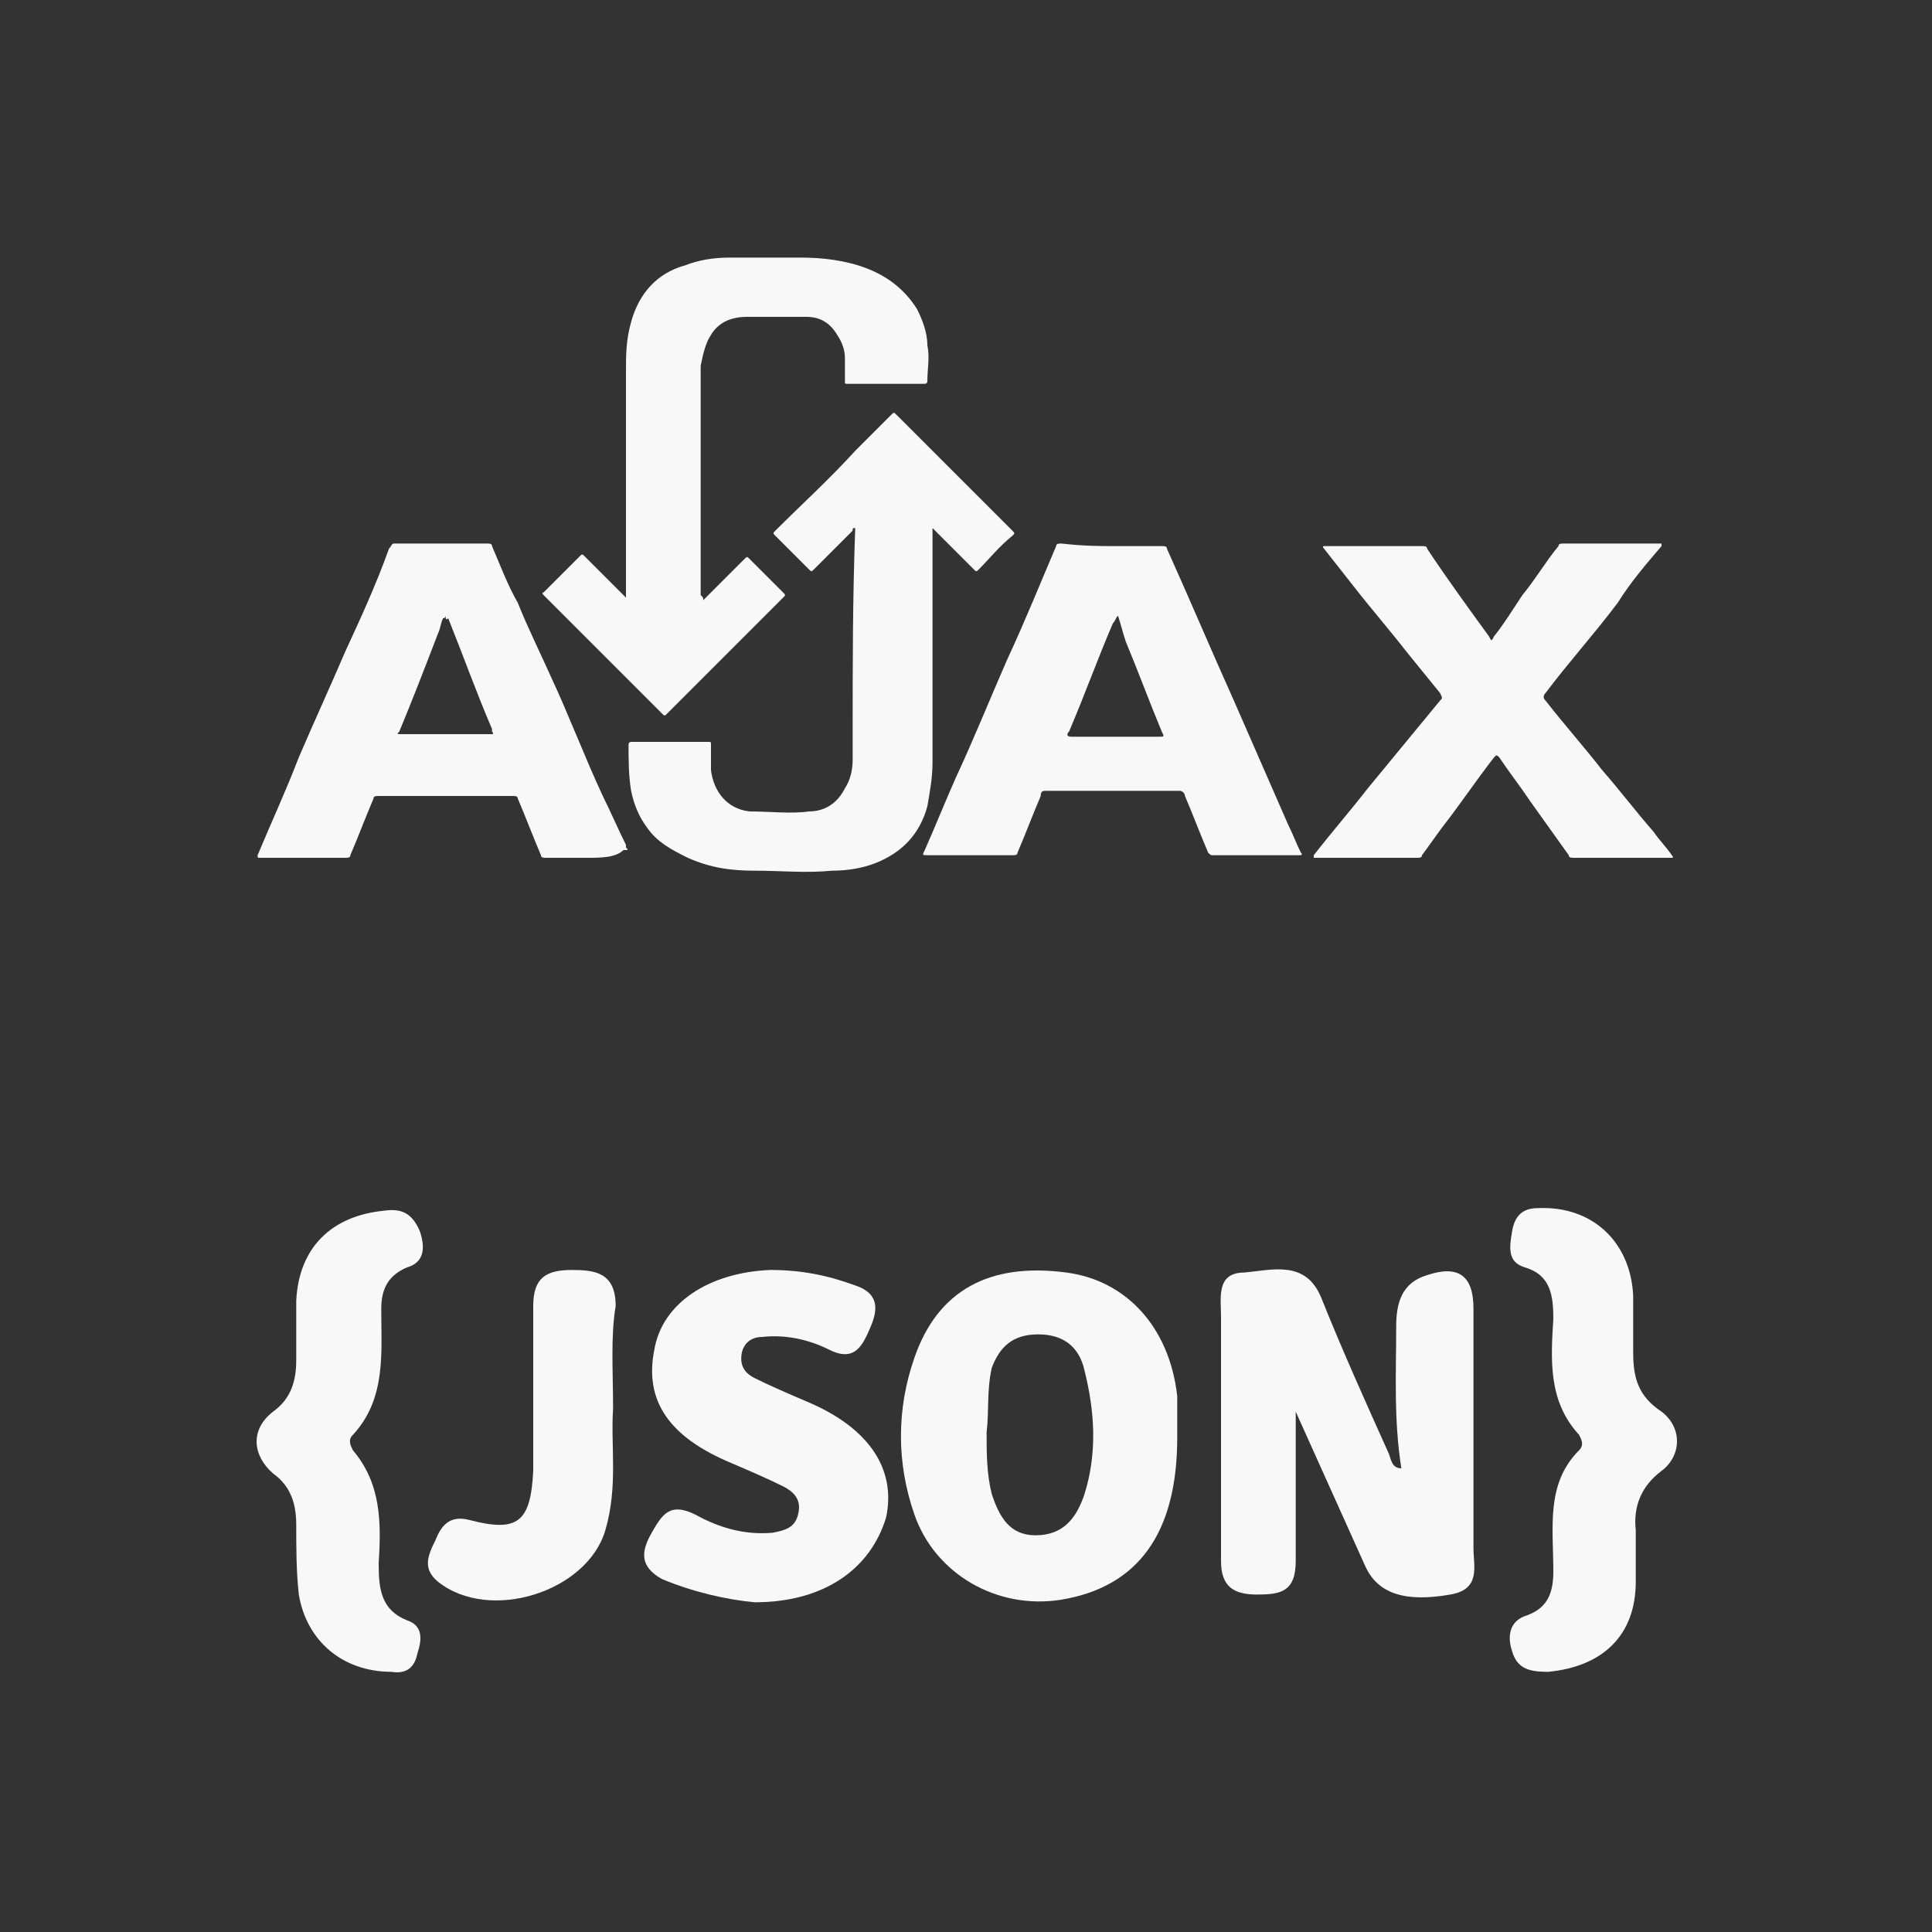 <?xml version="1.0" encoding="utf-8"?>
<!-- Generator: Adobe Illustrator 21.1.0, SVG Export Plug-In . SVG Version: 6.00 Build 0)  -->
<svg version="1.1" id="Layer_1" xmlns="http://www.w3.org/2000/svg" xmlns:xlink="http://www.w3.org/1999/xlink" x="0px" y="0px"
	 viewBox="0 0 75 75" style="enable-background:new 0 0 75 75;" xml:space="preserve">
<rect x="0" y="0" width="75" height="75" fill="#333333" stroke="none"/>
<style type="text/css">
	.st0{fill:#F8F8F8;}
</style>
<g id="AJAX">
	<g>
		<path class="st0" d="M50.3,54.8c0,1.9,0,3.9,0,5.8c0,1.2-0.6,1.3-1.5,1.3s-1.4-0.3-1.4-1.3c0-3.2,0-6.3,0-9.5
			c0-0.7-0.2-1.7,0.9-1.7c1.1-0.1,2.4-0.5,3,1c0.8,2,1.7,4,2.6,6C54,56.6,54,57,54.4,57c-0.3-1.9-0.2-3.7-0.2-5.5
			c0-0.9,0.2-1.7,1.2-2c1.2-0.4,1.8,0,1.8,1.3c0,3.1,0,6.2,0,9.3c0,0.7,0.3,1.6-0.9,1.8c-1.7,0.3-2.8,0-3.3-1.1
			C52.1,58.8,51.2,56.8,50.3,54.8C50.5,54.8,50.4,54.8,50.3,54.8z"/>
		<path class="st0" d="M45.7,55.8c0,3.7-1.5,5.8-4.5,6.3c-2.5,0.4-4.9-1-5.7-3.3c-0.7-2-0.7-4.1,0-6.1c0.9-2.6,2.9-3.7,5.9-3.3
			c2.3,0.3,4,2.1,4.3,4.8C45.7,54.7,45.7,55.3,45.7,55.8z M38.3,55.6c0,0.8,0,1.6,0.2,2.4c0.3,0.9,0.7,1.6,1.7,1.6
			c1.1,0,1.6-0.7,1.9-1.6c0.5-1.6,0.4-3.2,0-4.8c-0.2-0.9-0.8-1.4-1.8-1.4s-1.5,0.5-1.8,1.3C38.3,54,38.4,54.8,38.3,55.6z"/>
		<path class="st0" d="M29.3,62.2c-1.1-0.1-2.4-0.4-3.6-0.9c-0.9-0.5-0.8-1.1-0.4-1.8s0.7-1.2,1.7-0.7c0.9,0.5,1.9,0.8,3,0.7
			c0.5-0.1,0.9-0.2,1-0.8c0.1-0.5-0.2-0.8-0.6-1c-0.6-0.3-1.3-0.6-2-0.9c-2.4-1-3.4-2.4-3-4.4c0.3-1.8,2.1-3,4.5-3.1
			c1.2,0,2.2,0.2,3.3,0.6c0.9,0.3,0.9,0.9,0.6,1.6c-0.3,0.7-0.6,1.4-1.6,0.9c-0.8-0.4-1.7-0.6-2.6-0.5c-0.4,0-0.7,0.2-0.8,0.6
			c-0.1,0.5,0.1,0.8,0.5,1c0.6,0.3,1.3,0.6,2,0.9c2.4,1,3.5,2.6,3.1,4.5C33.8,60.9,32,62.2,29.3,62.2z"/>
		<path class="st0" d="M15.2,64.9c-1.9,0-3.3-1.2-3.6-3c-0.1-0.9-0.1-1.8-0.1-2.7c0-0.8-0.2-1.5-0.9-2c-0.8-0.7-0.9-1.7,0-2.4
			c0.7-0.5,0.9-1.2,0.9-2s0-1.5,0-2.3c0.1-2.1,1.4-3.3,3.4-3.5c0.7-0.1,1.1,0.1,1.4,0.8c0.2,0.6,0.2,1.2-0.5,1.4
			c-0.7,0.3-1,0.8-1,1.6c0,1.7,0.2,3.5-1.1,4.9c-0.2,0.2-0.1,0.4,0,0.6c1.1,1.3,1.1,2.8,1,4.4c0,1,0.1,1.8,1.1,2.2
			c0.6,0.2,0.6,0.7,0.4,1.3C16.1,64.7,15.8,65,15.2,64.9z"/>
		<path class="st0" d="M59.7,46.9c2.1-0.1,3.6,1.3,3.7,3.4c0,0.7,0,1.4,0,2.2c0,1,0.2,1.7,1.1,2.3c0.8,0.6,0.8,1.7,0,2.3
			c-0.8,0.6-1.1,1.4-1,2.3c0,0.7,0,1.4,0,2c0,2.1-1.3,3.3-3.4,3.5c-0.7,0-1.2-0.1-1.4-0.8c-0.2-0.6-0.1-1.2,0.6-1.4
			c0.8-0.3,1-0.9,1-1.7c0-1.7-0.3-3.4,1-4.7c0.2-0.2,0.1-0.4,0-0.6c-1.2-1.3-1.1-2.9-1-4.5c0-0.9-0.1-1.7-1.1-2
			c-0.7-0.2-0.6-0.8-0.5-1.4C58.8,47.2,59.1,46.9,59.7,46.9z"/>
		<path class="st0" d="M23.8,54.7c-0.1,1.4,0.2,3-0.3,4.7c-0.7,2.4-4.5,3.6-6.5,2c-0.6-0.5-0.4-1-0.1-1.6c0.2-0.5,0.5-1,1.3-0.8
			c1.9,0.5,2.4,0.1,2.5-1.9c0-2.1,0-4.2,0-6.4c0-1.1,0.5-1.4,1.5-1.4c0.9,0,1.7,0.1,1.7,1.4C23.7,51.9,23.8,53.2,23.8,54.7z"/>
	</g>
	<g>
		<path class="st0" d="M27.3,23.3c0.3-0.3,0.6-0.6,0.8-0.8c0.3-0.3,0.5-0.5,0.8-0.8c0.1-0.1,0.1-0.1,0.2,0c0.4,0.4,0.9,0.9,1.3,1.3
			c0.1,0.1,0.1,0.1,0,0.2c-1.5,1.5-3,3-4.5,4.5c-0.1,0.1-0.1,0.1-0.2,0c-0.5-0.5-0.9-0.9-1.4-1.4s-0.9-0.9-1.4-1.4
			c-0.6-0.6-1.2-1.2-1.8-1.8c-0.1-0.1,0-0.1,0-0.1c0.3-0.3,0.7-0.7,1-1c0.1-0.1,0.2-0.2,0.4-0.4c0.1-0.1,0.1-0.1,0.2,0
			c0.5,0.5,1,1,1.5,1.5l0.1,0.1c0,0,0-0.1,0-0.2c0-2.9,0-5.7,0-8.6c0-0.6,0-1.2,0.2-1.9c0.3-1.1,1-1.9,2.1-2.2
			c0.5-0.2,1.1-0.3,1.7-0.3c0.9,0,1.9,0,2.8,0c0.8,0,1.7,0.1,2.5,0.4c0.8,0.3,1.5,0.8,2,1.6c0.2,0.4,0.4,0.9,0.4,1.4
			c0.1,0.5,0,0.9,0,1.4c0,0.1-0.1,0.1-0.1,0.1c-1,0-2,0-2.9,0h-0.1c-0.1,0-0.1,0-0.1-0.1c0-0.3,0-0.6,0-0.9c0-0.3-0.1-0.6-0.3-0.9
			c-0.3-0.5-0.7-0.7-1.2-0.7c-0.8,0-1.5,0-2.3,0c-0.6,0-1.1,0.2-1.4,0.7c-0.2,0.3-0.3,0.7-0.4,1.2c0,0.3,0,0.6,0,0.8
			c0,2.7,0,5.4,0,8.1C27.3,23.2,27.3,23.2,27.3,23.3z"/>
		<path class="st0" d="M22.8,33.3c-0.5,0-1.1,0-1.6,0c-0.1,0-0.2,0-0.2-0.1c-0.3-0.7-0.6-1.5-0.9-2.2c0-0.1-0.1-0.1-0.2-0.1
			c-1.7,0-3.5,0-5.2,0c-0.1,0-0.2,0-0.2,0.1c-0.3,0.7-0.6,1.5-0.9,2.2c0,0.1-0.1,0.1-0.2,0.1c-1.1,0-2.2,0-3.3,0
			c-0.1,0-0.1,0-0.1-0.1c0.5-1.2,1.1-2.5,1.6-3.8c0.6-1.4,1.2-2.7,1.8-4.1c0.6-1.3,1.2-2.6,1.7-4c0.1-0.1,0.1-0.2,0.2-0.2
			c1.2,0,2.4,0,3.6,0c0.1,0,0.2,0,0.2,0.1c0.3,0.7,0.6,1.5,1,2.2c0.4,1,0.9,2,1.3,2.9c0.7,1.5,1.3,3.1,2,4.6
			c0.3,0.6,0.6,1.3,0.9,1.9c0,0,0,0,0,0.1c0.1,0.1,0.1,0.1-0.1,0.1C23.9,33.3,23.3,33.3,22.8,33.3z M17.3,23.9c0,0,0,0.1-0.1,0.1
			c-0.1,0.2-0.1,0.4-0.2,0.6c-0.5,1.3-1,2.6-1.5,3.8c-0.1,0.1-0.1,0.1,0.1,0.1c1.1,0,2.3,0,3.4,0h0.1c0,0,0.1,0,0-0.1v-0.1
			c-0.6-1.4-1.1-2.8-1.7-4.3C17.3,24.1,17.3,24,17.3,23.9z"/>
		<path class="st0" d="M43.3,21.2c0.6,0,1.2,0,1.8,0c0.1,0,0.2,0,0.2,0.1c0.9,2,1.7,3.9,2.6,5.9c0.7,1.6,1.4,3.2,2.1,4.8
			c0.2,0.4,0.3,0.7,0.5,1.1c0.1,0.1,0,0.1-0.1,0.1c-1.1,0-2.2,0-3.3,0c-0.1,0-0.1,0-0.2-0.1c-0.3-0.7-0.6-1.5-0.9-2.2
			c0-0.1-0.1-0.2-0.2-0.2c-1.7,0-3.4,0-5.2,0c-0.1,0-0.2,0-0.2,0.2c-0.3,0.7-0.6,1.5-0.9,2.2c0,0.1-0.1,0.1-0.2,0.1
			c-1.1,0-2.2,0-3.3,0c-0.2,0-0.2,0-0.1-0.2c0.4-0.9,0.8-1.9,1.2-2.8c0.7-1.5,1.3-3,2-4.6c0.7-1.5,1.3-3,1.9-4.4
			c0-0.1,0.1-0.1,0.2-0.1C42.1,21.2,42.7,21.2,43.3,21.2z M43.4,23.9C43.3,23.9,43.3,23.9,43.4,23.9c-0.1,0.1-0.1,0.2-0.2,0.3
			c-0.6,1.4-1.1,2.8-1.7,4.2c-0.1,0.1-0.1,0.2,0.1,0.2c1.1,0,2.3,0,3.4,0c0.2,0,0.2,0,0.1-0.2c-0.5-1.2-0.9-2.3-1.4-3.5
			C43.6,24.6,43.5,24.2,43.4,23.9z"/>
		<path class="st0" d="M33.2,20.5c-0.1,0-0.1,0-0.1,0.1c-0.5,0.5-1,1-1.5,1.5c-0.1,0.1-0.1,0.1-0.2,0c-0.4-0.4-0.9-0.9-1.3-1.3
			c-0.1-0.1-0.1-0.1,0-0.2c1-1,2.1-2,3.1-3.1c0.5-0.5,0.9-0.9,1.4-1.4c0.1-0.1,0.1-0.1,0.2,0c0.7,0.7,1.4,1.4,2.1,2.1
			c0.7,0.7,1.3,1.3,2,2c0.1,0.1,0.3,0.3,0.4,0.4c0.1,0.1,0.1,0.1,0,0.2c-0.5,0.4-0.9,0.9-1.3,1.3c-0.1,0.1-0.1,0.1-0.2,0
			c-0.5-0.5-1-1-1.6-1.6l0,0c0,0.1,0,0.1,0,0.2c0,3,0,5.9,0,8.9c0,0.6-0.1,1.1-0.2,1.7c-0.3,1.1-1,1.8-2,2.2
			c-0.5,0.2-1.1,0.3-1.7,0.3c-1,0.1-2,0-3,0c-0.9,0-1.7-0.1-2.6-0.5c-0.6-0.3-1.2-0.6-1.6-1.2c-0.3-0.4-0.5-0.9-0.6-1.4
			c-0.1-0.6-0.1-1.2-0.1-1.8c0-0.1,0.1-0.1,0.1-0.1c0.7,0,1.3,0,2,0c0.3,0,0.7,0,1,0c0.1,0,0.1,0,0.1,0.1c0,0.3,0,0.7,0,1
			c0.1,0.8,0.6,1.5,1.5,1.6c0.8,0,1.6,0.1,2.3,0c0.6,0,1.1-0.3,1.4-0.9c0.2-0.3,0.3-0.7,0.3-1.1s0-0.7,0-1.1
			C33.1,25.8,33.1,23.2,33.2,20.5C33.2,20.7,33.2,20.6,33.2,20.5z"/>
		<path class="st0" d="M63,33.3c-0.6,0-1.3,0-1.9,0c-0.1,0-0.2,0-0.2-0.1c-0.5-0.7-1-1.4-1.5-2.1c-0.4-0.6-0.8-1.1-1.2-1.7
			c-0.1-0.1-0.1-0.1-0.2,0c-0.7,0.9-1.3,1.8-2,2.7c-0.3,0.4-0.5,0.7-0.8,1.1c0,0.1-0.1,0.1-0.2,0.1c-1.3,0-2.6,0-3.9,0H51v-0.1
			c0.7-0.9,1.4-1.7,2.1-2.6c0.9-1.1,1.9-2.3,2.8-3.4c0.1-0.1,0.1-0.1,0-0.3c-0.4-0.5-0.9-1.1-1.3-1.6c-0.7-0.9-1.4-1.7-2.1-2.6
			c-0.4-0.5-0.7-0.9-1.1-1.4l0,0c0,0-0.1-0.1,0-0.1h0.1c0.7,0,1.3,0,2,0c0.6,0,1.1,0,1.7,0c0.1,0,0.2,0,0.2,0.1
			c0.8,1.2,1.6,2.3,2.4,3.4c0.1,0.2,0.1,0.2,0.2,0c0.4-0.5,0.7-1,1.1-1.6c0.5-0.6,0.9-1.3,1.4-1.9c0-0.1,0.1-0.1,0.2-0.1
			c1.2,0,2.5,0,3.7,0h0.1v0.1c-0.6,0.7-1.2,1.4-1.7,2.2c-0.9,1.2-1.9,2.3-2.8,3.5c-0.1,0.1-0.1,0.2,0,0.3c0.7,0.9,1.5,1.8,2.2,2.7
			c0.7,0.8,1.3,1.6,2,2.4c0.2,0.3,0.5,0.6,0.7,0.9l0,0c0,0,0.1,0.1,0,0.1h-0.1C64.2,33.3,63.6,33.3,63,33.3z"/>
	</g>
</g>
</svg>
